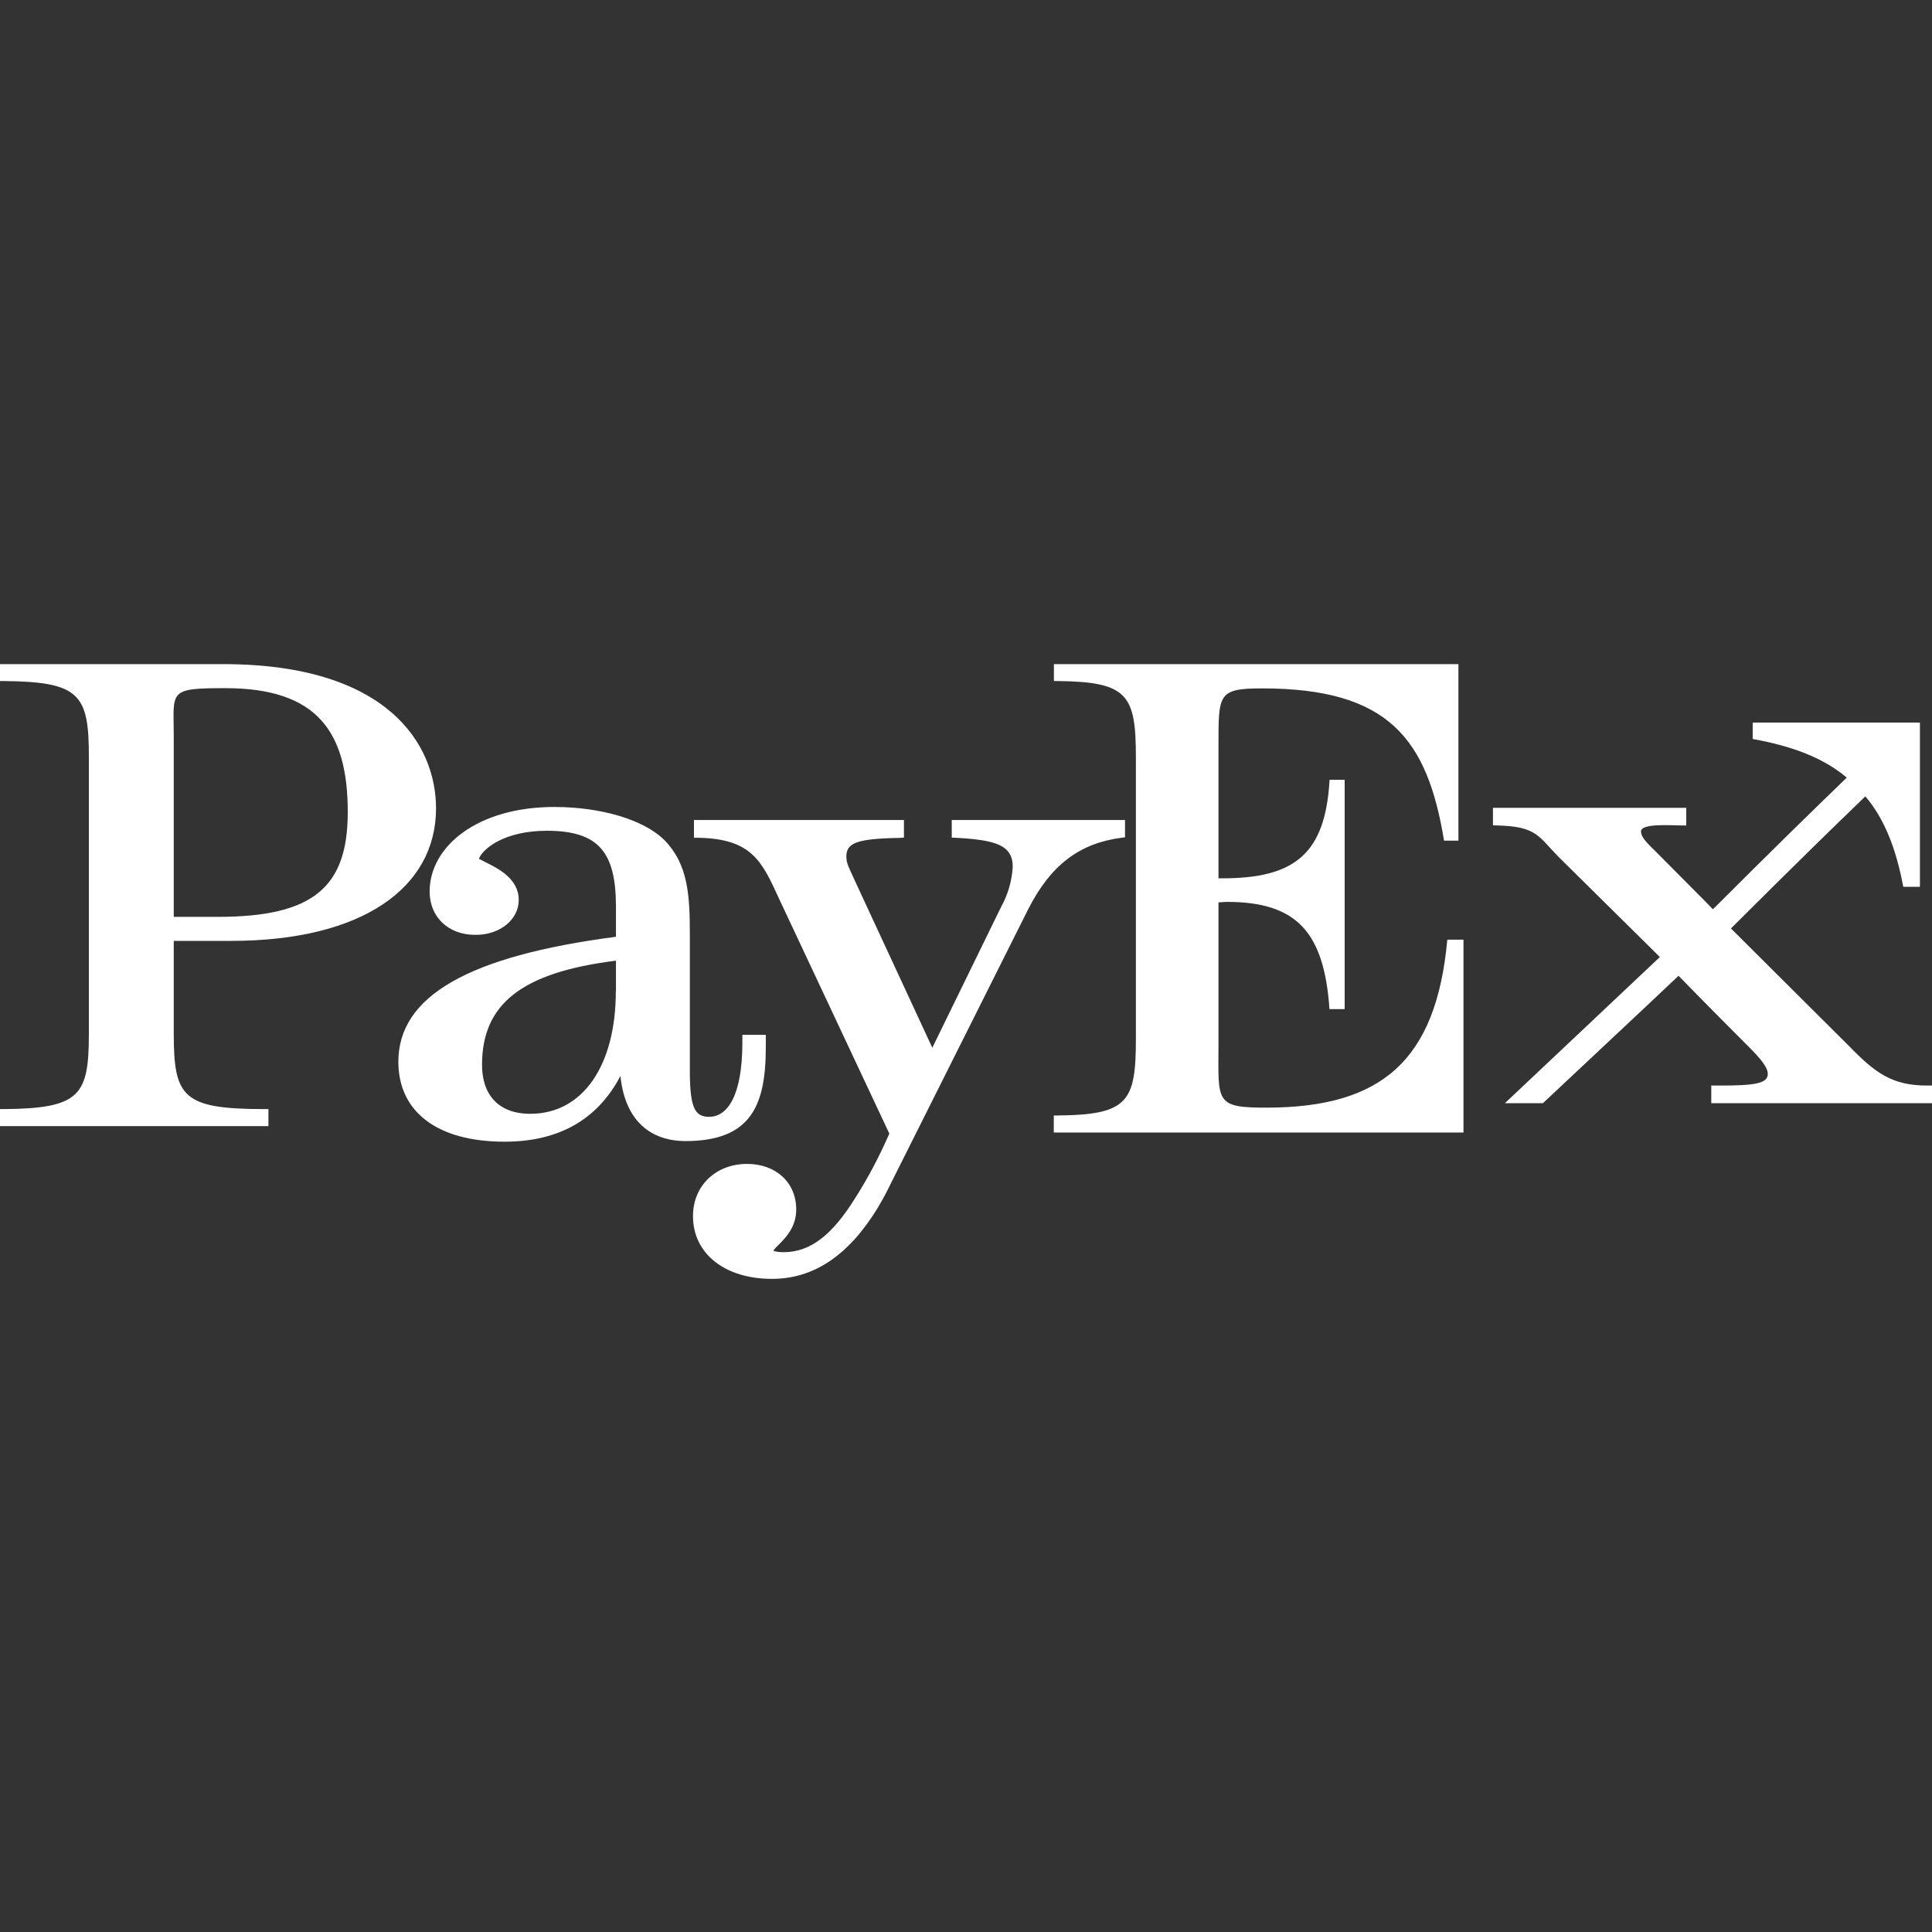 <svg xmlns="http://www.w3.org/2000/svg" width="16" height="16" viewBox="0 0 16 16" fill="none">
  <rect x="0" y="0" width="16" height="16" fill="#333333" stroke="none"/>
  <path fill-rule="evenodd" clip-rule="evenodd" d="M5.1 8.209C5.1 8.822 4.828 9.224 4.392 9.224C4.125 9.224 3.992 9.063 3.992 8.819C3.992 8.32 4.312 8.054 5.101 7.956V8.209H5.1ZM6.148 8.571V8.633C6.148 9.077 6.023 9.249 5.873 9.249C5.76 9.249 5.713 9.185 5.713 8.871V7.739C5.713 7.408 5.697 7.159 5.505 6.96C5.331 6.785 4.971 6.684 4.596 6.683H4.59C3.956 6.683 3.558 7.008 3.558 7.383C3.558 7.595 3.713 7.742 3.935 7.742H3.941C4.141 7.742 4.296 7.615 4.296 7.453C4.296 7.275 4.121 7.19 4.018 7.139L3.966 7.112C3.999 7.025 4.183 6.88 4.528 6.88C4.956 6.88 5.101 7.055 5.101 7.508V7.758C3.879 7.917 3.299 8.25 3.299 8.793C3.299 9.205 3.618 9.455 4.179 9.455C4.629 9.455 4.949 9.271 5.138 8.911C5.184 9.351 5.462 9.45 5.675 9.45C6.217 9.45 6.342 9.159 6.342 8.673V8.57H6.147L6.148 8.571Z" fill="white"/>
  <path fill-rule="evenodd" clip-rule="evenodd" d="M7.882 6.791V6.937L7.913 6.938C8.245 6.956 8.387 6.998 8.387 7.179C8.38 7.296 8.347 7.41 8.29 7.512L7.721 8.677L7.078 7.29C7.035 7.193 7.009 7.154 7.009 7.094C7.009 6.981 7.094 6.945 7.454 6.939L7.486 6.937V6.791H5.747V6.938H5.778C6.229 6.945 6.31 7.135 6.451 7.441L7.365 9.388C7.284 9.574 7.19 9.753 7.081 9.924C6.896 10.22 6.717 10.37 6.49 10.37C6.428 10.37 6.409 10.36 6.404 10.357C6.416 10.341 6.429 10.327 6.444 10.313C6.503 10.254 6.594 10.165 6.594 10.017C6.594 9.793 6.426 9.639 6.187 9.639C5.928 9.639 5.739 9.82 5.739 10.071C5.739 10.382 6.002 10.591 6.393 10.591C6.741 10.591 7.031 10.395 7.272 9.998C7.302 9.948 7.331 9.895 7.359 9.838L8.516 7.528C8.701 7.165 8.939 6.983 9.288 6.938L9.317 6.934V6.791H7.882ZM1.439 6.101C1.439 5.722 1.385 5.699 1.866 5.699C2.628 5.699 2.88 6.062 2.88 6.725C2.88 7.344 2.599 7.593 1.804 7.593H1.439V6.102V6.101ZM1.913 7.792C2.999 7.792 3.611 7.353 3.611 6.694C3.611 6.168 3.214 5.5 1.847 5.5H0V5.64H0.03C0.663 5.646 0.736 5.751 0.736 6.268V8.559C0.736 9.074 0.663 9.18 0.03 9.185H0V9.326H2.223V9.185H2.193C1.513 9.185 1.439 9.087 1.439 8.559V7.792H1.913Z" fill="white"/>
  <path fill-rule="evenodd" clip-rule="evenodd" d="M12.078 6.962V5.5H8.728V5.64H8.755C9.342 5.646 9.407 5.753 9.407 6.277V8.602C9.407 9.126 9.342 9.233 8.755 9.238H8.727V9.379H12.12V7.782H11.986C11.894 8.792 11.433 9.168 10.504 9.173C10.053 9.175 10.091 9.129 10.091 8.637V7.473L10.159 7.469C10.732 7.469 10.966 7.712 11.01 8.357H11.136V6.458H11.011C10.976 7.073 10.722 7.274 10.12 7.274H10.091V6.177C10.091 5.748 10.086 5.701 10.453 5.701C11.505 5.701 11.821 6.124 11.959 6.962H12.077M15.96 8.99C15.67 8.99 15.53 8.887 15.308 8.658L14.335 7.689L14.354 7.67C14.385 7.641 14.823 7.198 15.448 6.595C15.604 6.778 15.702 7.024 15.762 7.344H15.9V5.984H14.515V6.12C14.85 6.18 15.106 6.28 15.294 6.44C14.694 7.019 14.237 7.48 14.205 7.511L14.185 7.53L14.148 7.491L13.689 7.029L13.684 7.025C13.629 6.969 13.59 6.929 13.59 6.886C13.59 6.816 13.837 6.836 13.931 6.836H13.965V6.69H12.364V6.835L12.397 6.836C12.728 6.843 12.741 6.928 12.906 7.095L13.698 7.878L13.746 7.926L12.463 9.136H12.778C12.876 9.043 13.673 8.298 13.901 8.081C14.05 8.236 14.478 8.665 14.478 8.665C14.581 8.768 14.64 8.838 14.64 8.895C14.64 8.974 14.524 8.99 14.252 8.99H14.172V9.136H16V8.99H15.96Z" fill="white"/>
</svg>